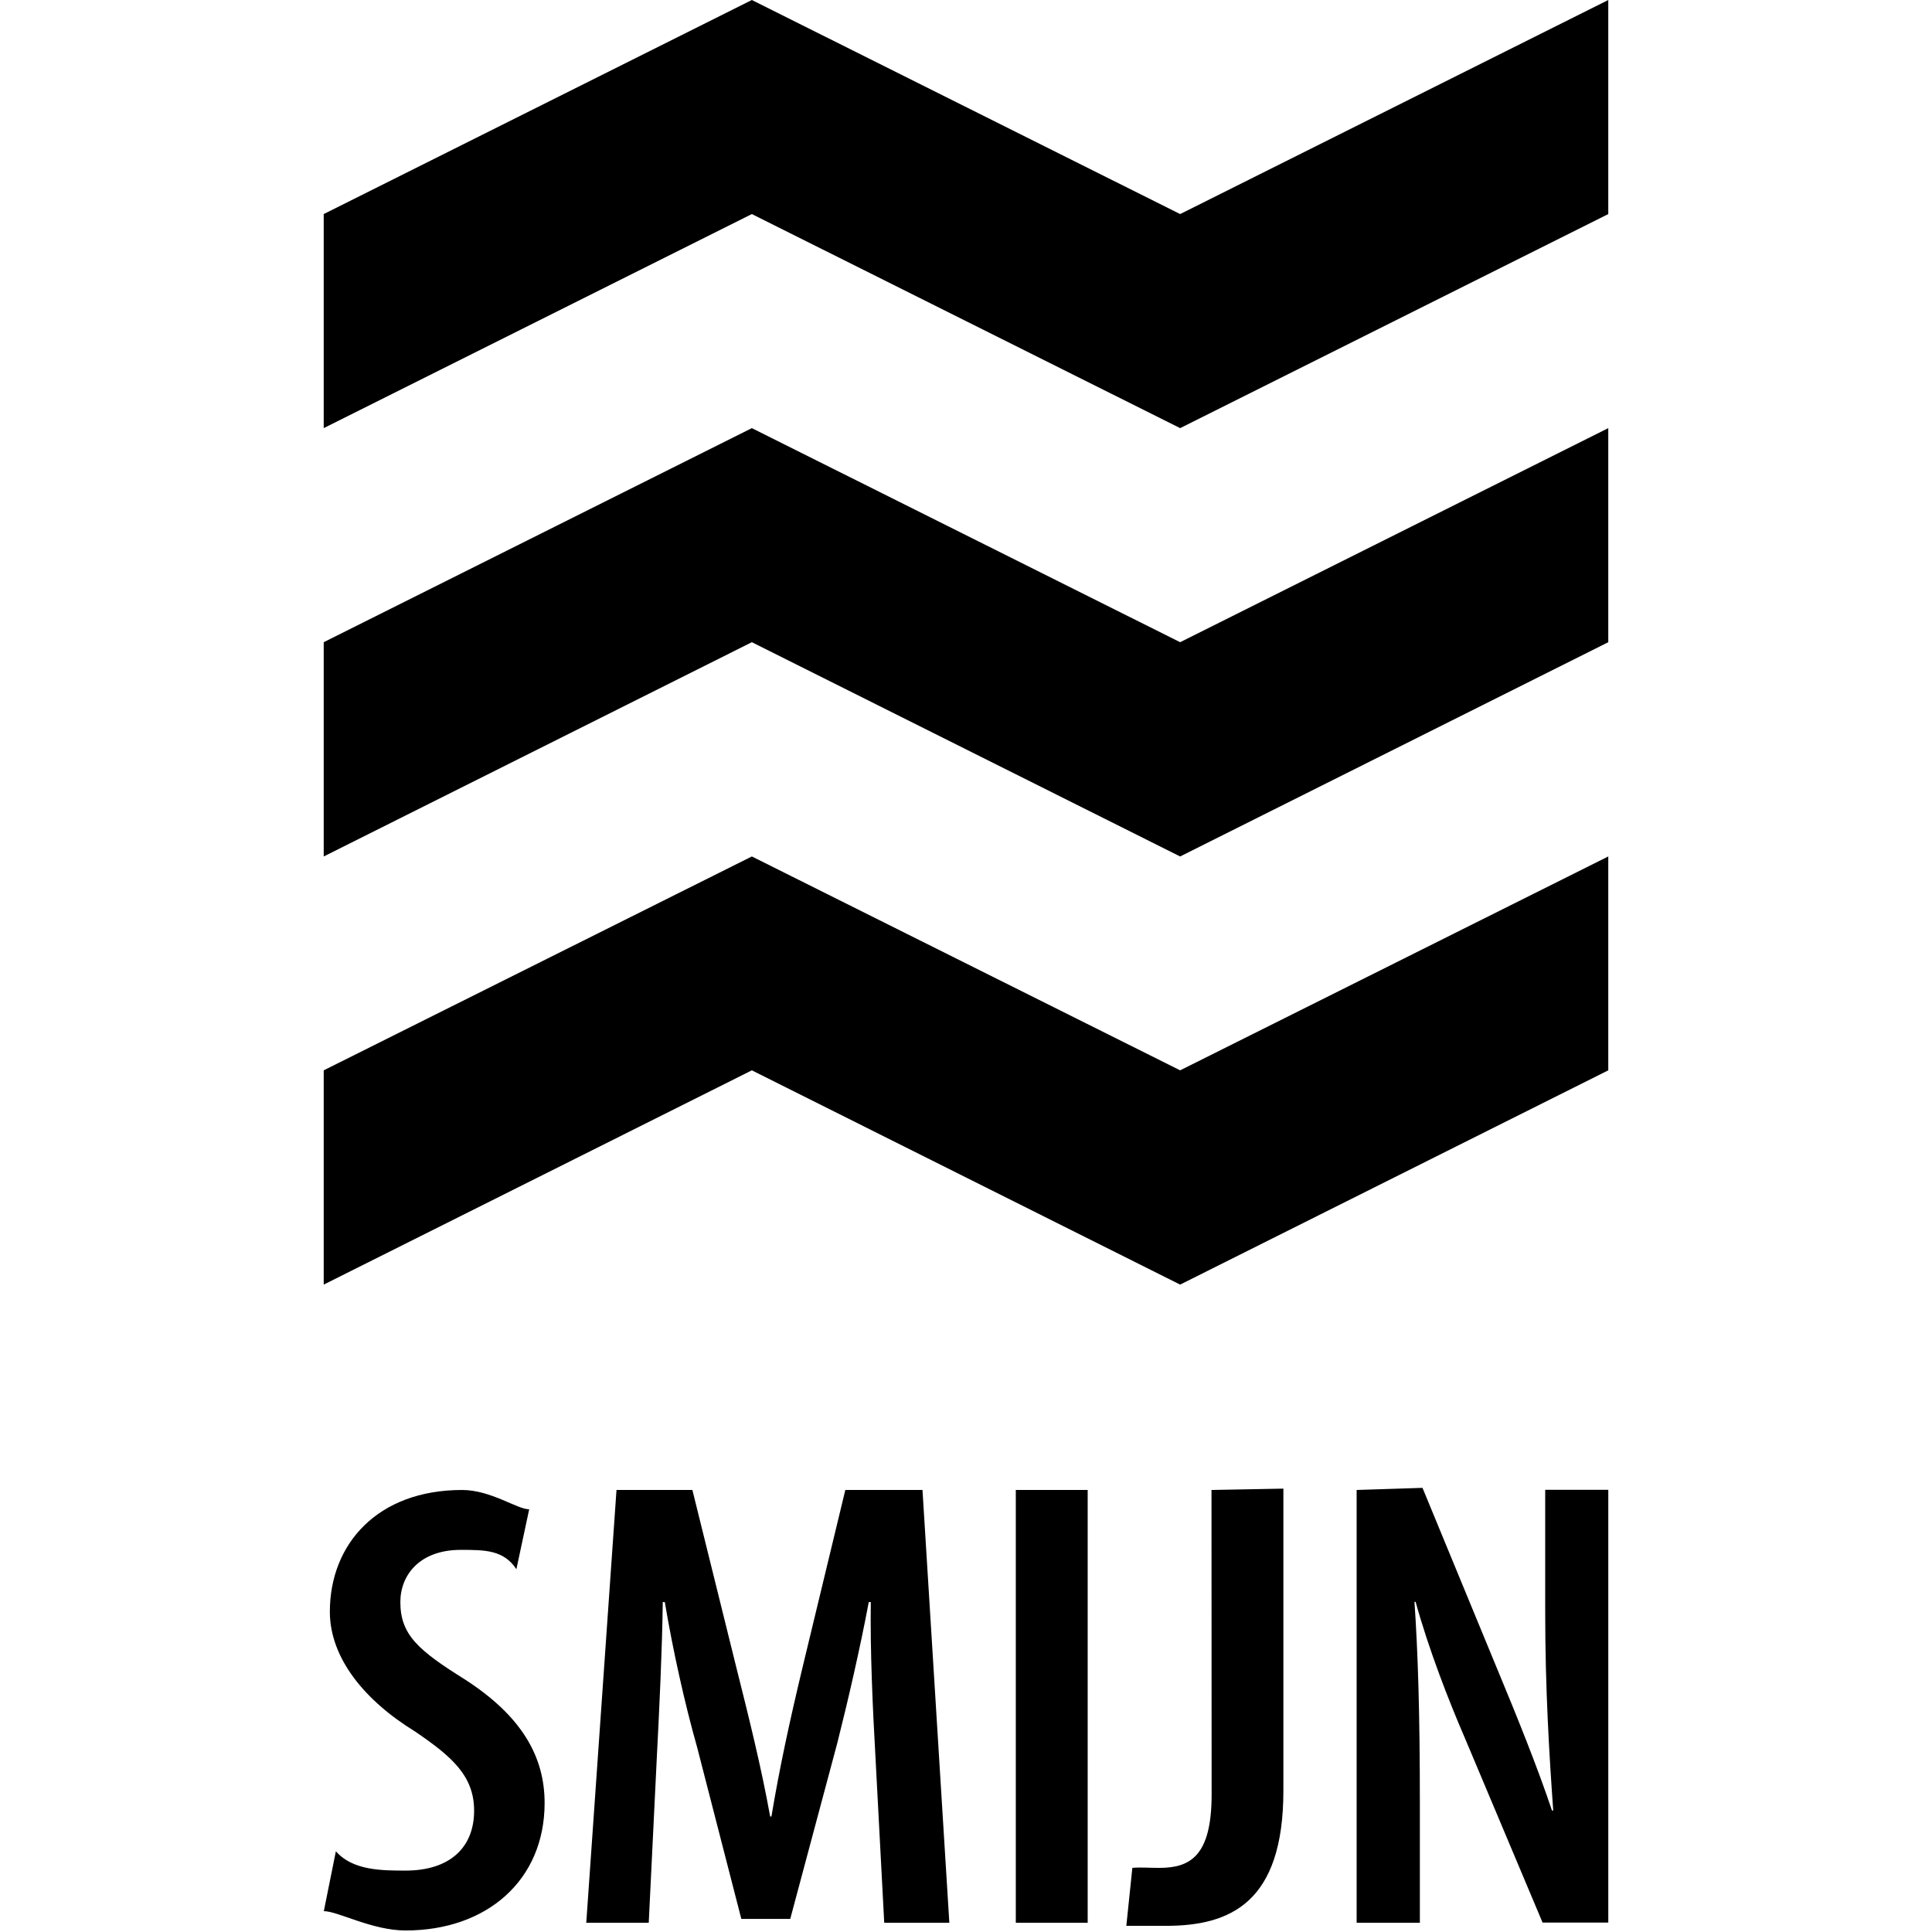 <?xml version="1.0" encoding="UTF-8"?>
<!-- Created with Inkscape (http://www.inkscape.org/) -->
<svg width="512" height="512" version="1.1" viewBox="0 0 512 512" xmlns="http://www.w3.org/2000/svg" xmlns:cc="http://creativecommons.org/ns#" xmlns:dc="http://purl.org/dc/elements/1.1/" xmlns:rdf="http://www.w3.org/1999/02/22-rdf-syntax-ns#"><g transform="translate(0 -1221)"><path fill="currentColor" d="m199.25 1221-113.46 56.73v56.73l113.46-56.73 113.5 56.73 113.46-56.73v-56.73l-113.46 56.73zm0 113.46-113.46 56.73v56.782l113.46-56.782 113.5 56.782 113.46-56.782v-56.73l-113.46 56.73zm0 113.51-113.46 56.679v56.782l113.46-56.782 113.5 56.782 113.46-56.782v-56.679l-113.46 56.679zm-76.795 167.89c-22.414 0-35.04 14.336-35.04 32.256 0 12.288 9.232 23.552 22.573 31.744 9.784 6.656 15.658 11.776 15.658 20.992 0 9.728-6.408 15.872-18.151 15.872-6.227 0-14.037 0-18.484-5.12l-3.192 15.872c3.737 0 12.781 5.12 21.675 5.12 21.524 0 36.835-13.312 36.835-33.792 0-12.288-6.062-23.04-21.177-32.768-12.273-7.68-17.054-11.776-17.054-20.48 0-7.168 5.141-13.824 15.991-13.824 6.401 0 11.38 0 14.761 5.12l3.391-15.872c-3.198 0-10.137-5.12-17.786-5.12zm40.924 0-8.012 114.69h16.556l2.127-43.52c0.713-13.824 1.422-28.672 1.594-41.472h0.536c2.136 12.8 5.346 27.136 8.544 38.4l11.735 45.569h12.965l12.467-46.593c2.844-11.264 6.032-25.088 8.345-37.376h0.536c-0.193 12.8 0.503 28.16 1.23 40.96l2.327 44.032h17.254l-7.114-114.69h-20.451l-11.237 46.593c-3.557 14.848-6.211 27.136-8.344 39.936h-0.336c-2.316-12.8-5.343-25.088-9.075-39.936l-11.536-46.593zm105.82 0v114.69h19.049v-114.69zm51.861 0 0.034 80.692c0 16.384-5.714 19.456-13.896 19.456-2.67 0-5.159-0.205-7.114 0l-1.594 15.36h10.505c17.077 0 31.117-6.144 31.117-35.84v-80.027zm38.464 0v114.69h16.755v-31.744c0-24.064-0.515-39.936-1.43-53.3h0.304c3.384 12.288 8.718 26.112 13.165 36.352l20.478 48.641h17.42v-114.69h-16.722v32.256c0 20.48 1.065 37.888 2.127 52.737h-0.336c-3.737-11.264-9.76-26.112-14.029-36.352l-20.279-49.153z"/></g></svg>
